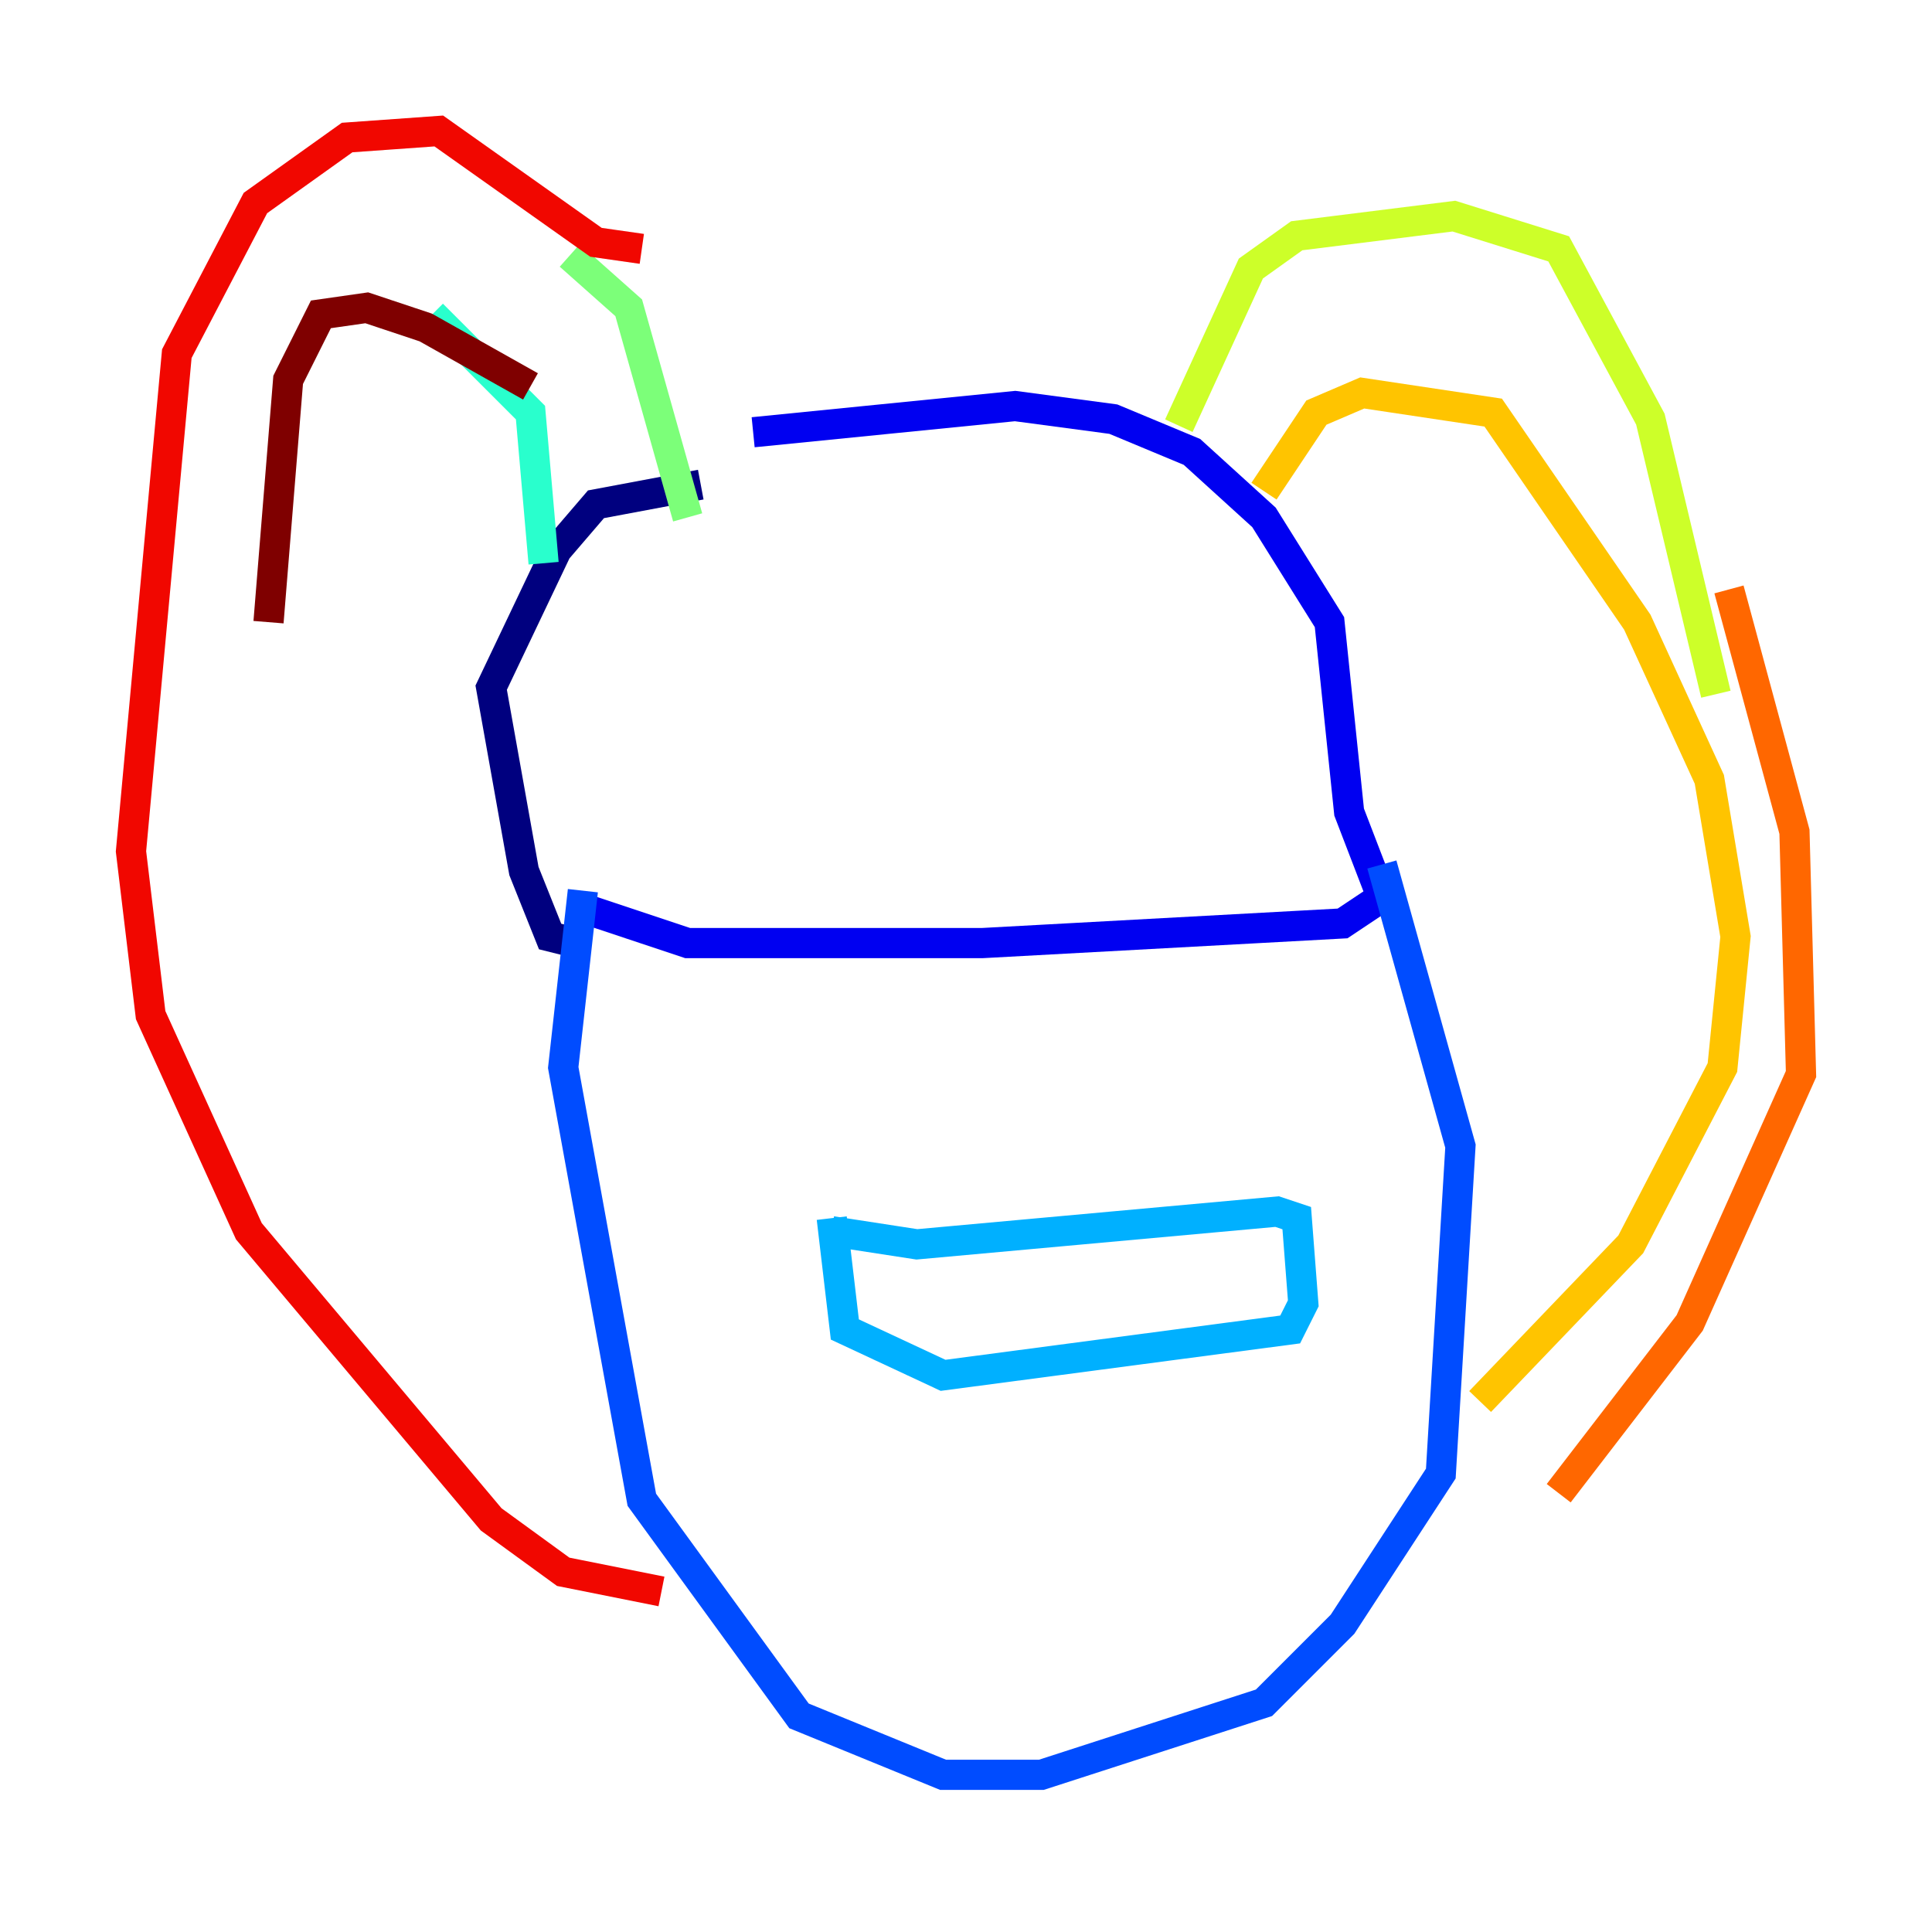 <?xml version="1.0" encoding="utf-8" ?>
<svg baseProfile="tiny" height="128" version="1.2" viewBox="0,0,128,128" width="128" xmlns="http://www.w3.org/2000/svg" xmlns:ev="http://www.w3.org/2001/xml-events" xmlns:xlink="http://www.w3.org/1999/xlink"><defs /><polyline fill="none" points="46.427,32.108 39.485,33.41 36.881,36.447 32.542,45.559 34.712,57.709 36.447,62.047 38.183,62.481" stroke="#00007f" stroke-width="2" /><polyline fill="none" points="39.051,60.312 45.559,62.481 65.085,62.481 88.949,61.18 91.552,59.444 89.383,53.803 88.081,41.22 83.742,34.278 78.969,29.939 73.763,27.77 67.254,26.902 49.898,28.637" stroke="#0000f1" stroke-width="2" /><polyline fill="none" points="38.617,59.01 37.315,70.725 42.522,99.363 52.936,113.681 62.481,117.586 68.99,117.586 83.742,112.814 88.949,107.607 95.458,97.627 96.759,75.932 91.552,57.275" stroke="#004cff" stroke-width="2" /><polyline fill="none" points="55.105,80.705 55.973,88.081 62.481,91.119 85.478,88.081 86.346,86.346 85.912,80.705 84.61,80.271 60.746,82.441 55.105,81.573" stroke="#00b0ff" stroke-width="2" /><polyline fill="none" points="36.014,37.315 35.146,27.336 28.637,20.827" stroke="#29ffcd" stroke-width="2" /><polyline fill="none" points="45.559,34.278 41.654,20.393 37.749,16.922" stroke="#7cff79" stroke-width="2" /><polyline fill="none" points="78.102,28.203 82.875,17.79 85.912,15.62 96.325,14.319 103.268,16.488 109.342,27.77 113.681,45.993" stroke="#cdff29" stroke-width="2" /><polyline fill="none" points="83.742,32.542 87.214,27.336 90.251,26.034 98.929,27.336 108.475,41.22 113.248,51.634 114.983,62.047 114.115,70.725 108.041,82.441 98.061,92.854" stroke="#ffc400" stroke-width="2" /><polyline fill="none" points="114.549,39.051 118.888,55.105 119.322,71.159 111.946,87.647 103.268,98.929" stroke="#ff6700" stroke-width="2" /><polyline fill="none" points="42.522,16.488 39.485,16.054 29.071,8.678 22.997,9.112 16.922,13.451 11.715,23.43 8.678,56.407 9.98,67.254 16.488,81.573 32.542,100.664 37.315,104.136 43.824,105.437" stroke="#f10700" stroke-width="2" /><polyline fill="none" points="35.146,25.6 28.203,21.695 24.298,20.393 21.261,20.827 19.091,25.166 17.79,41.22" stroke="#7f0000" stroke-width="2" /></svg>